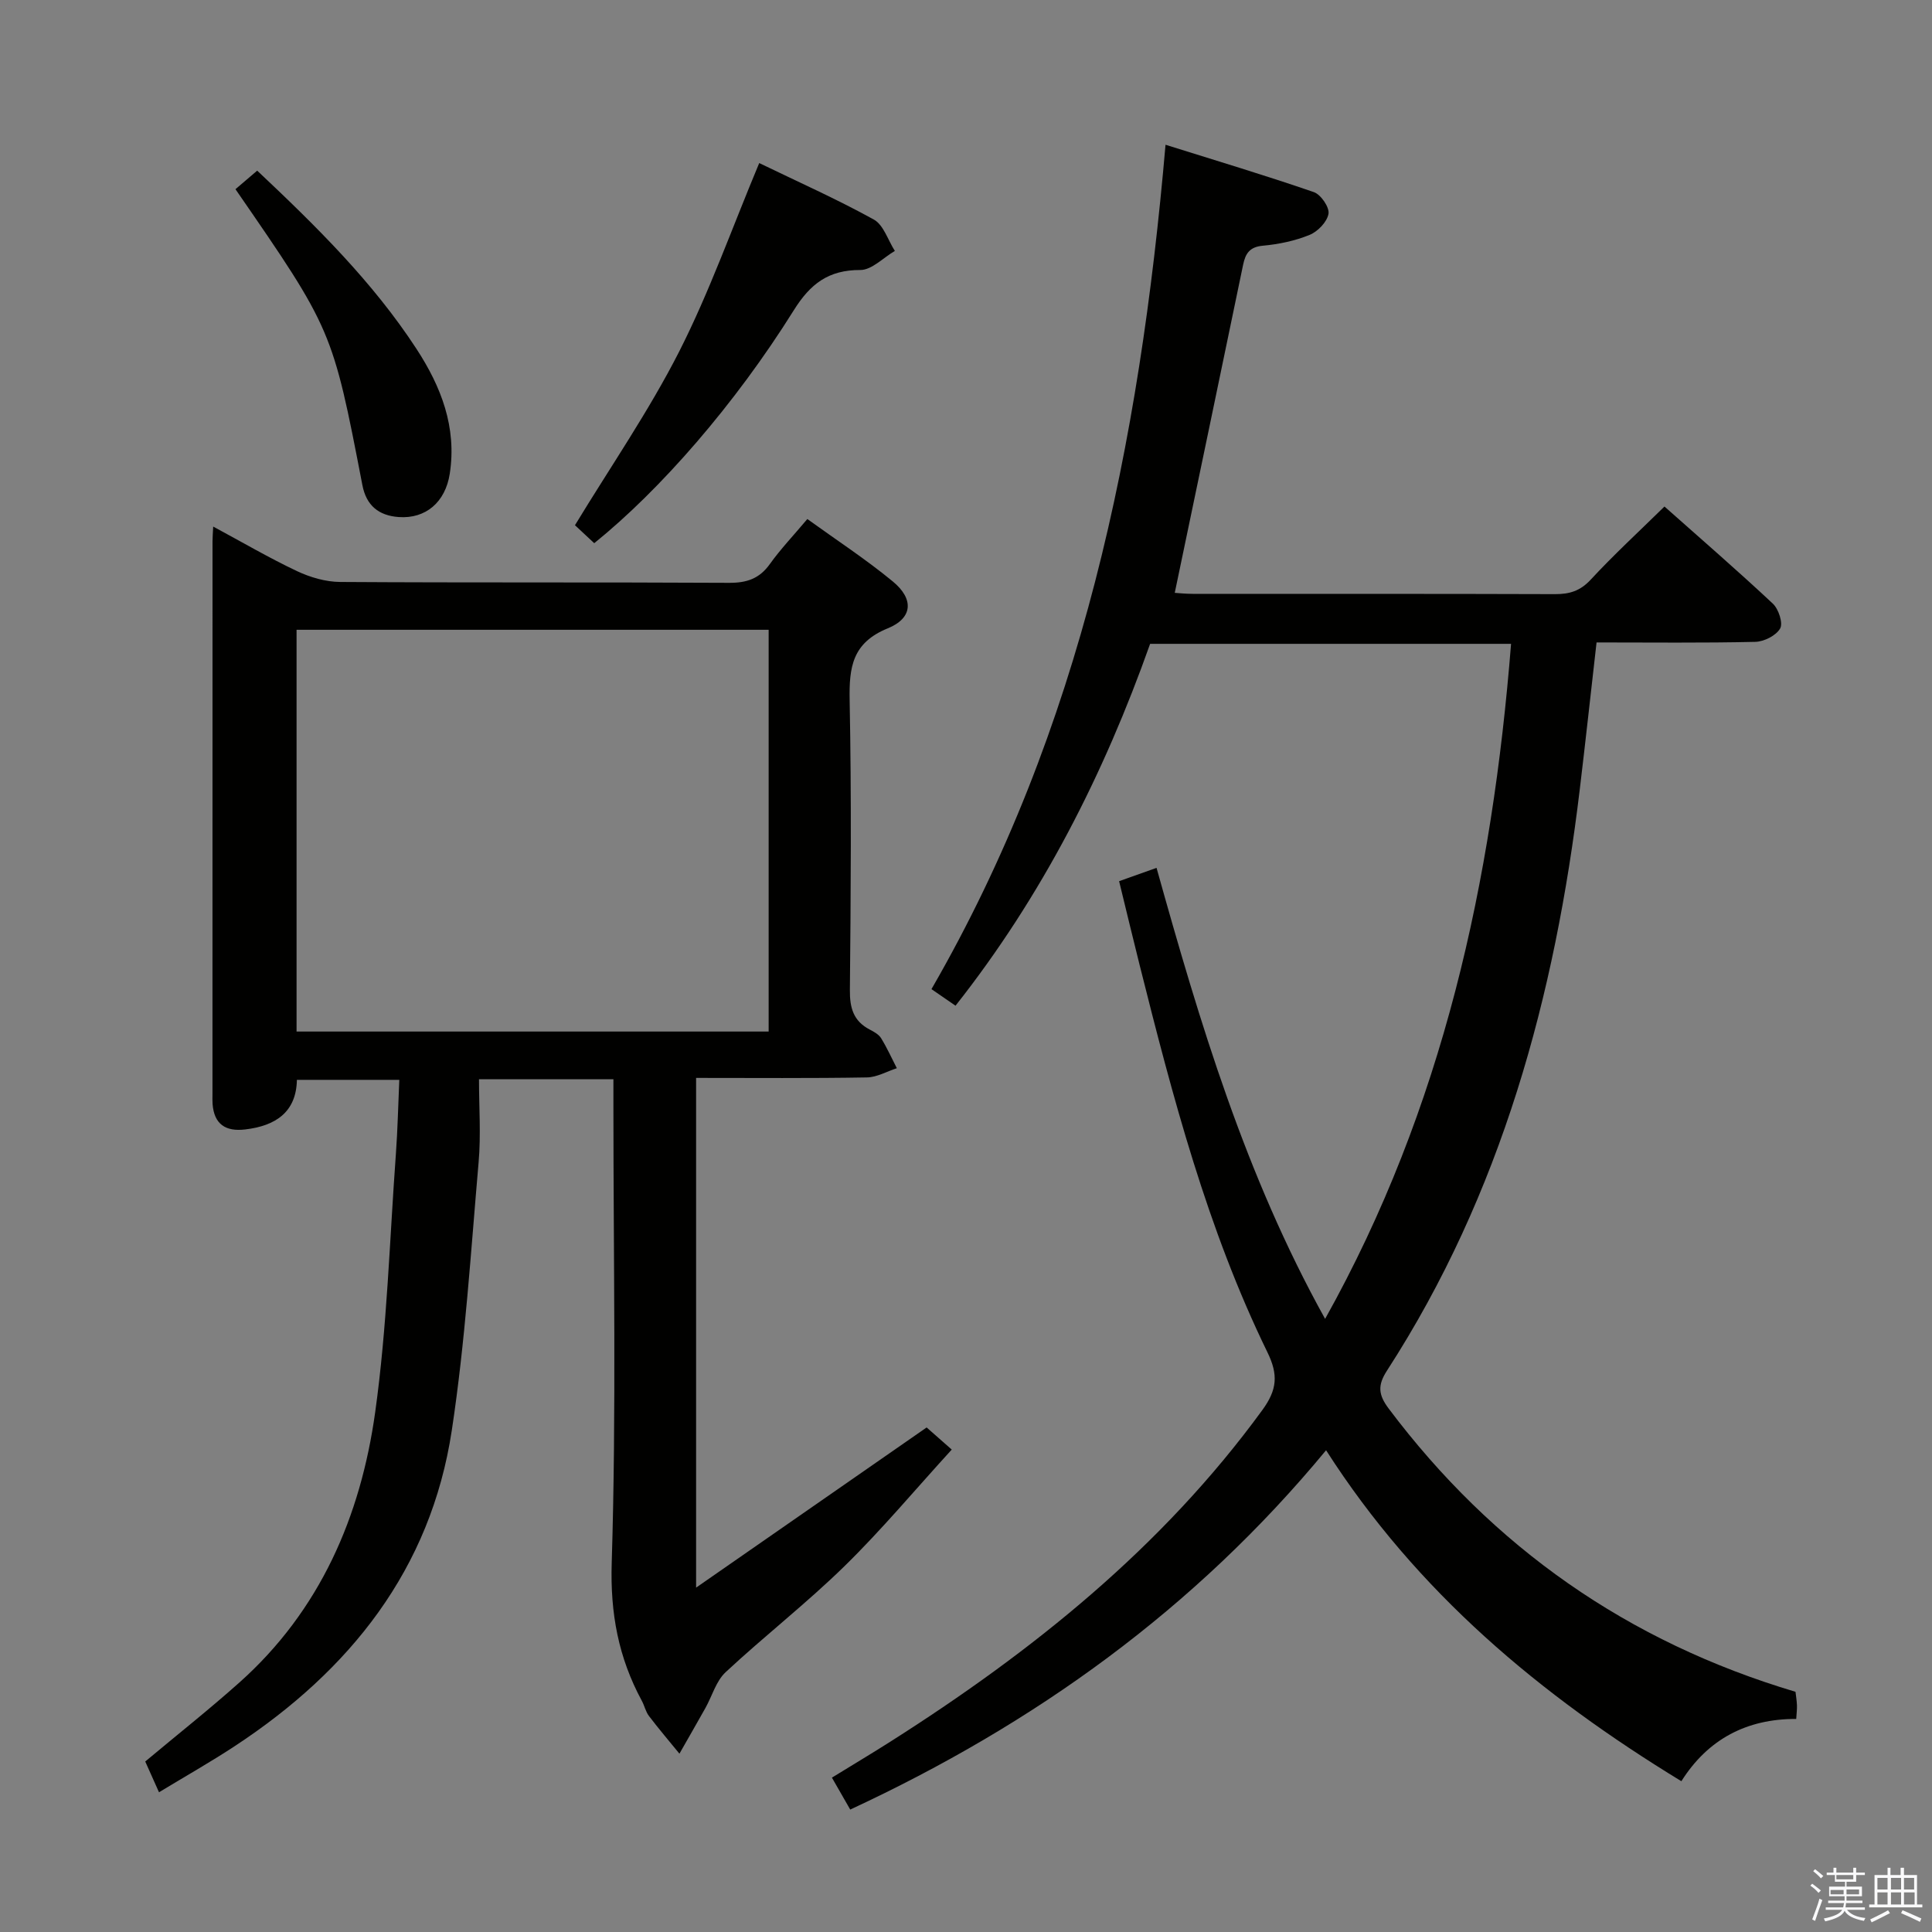 <svg enable-background="new 0 0 400 400" viewBox="0 0 400 400" xmlns="http://www.w3.org/2000/svg"><rect x="0" y="0" width="400" height="400" fill="#808080" stroke="none"/><path d="m374.8 390.4.4-.4c.7.5 1.3 1 1.8 1.4l-.5.5c-.5-.6-1.1-1.1-1.7-1.5zm1 7.3-.6-.3c.5-1.4 1.1-2.8 1.5-4.3.2.1.4.2.6.3-.5 1.3-1 2.8-1.5 4.3zm-.4-10.3.4-.4c.4.3 1 .8 1.7 1.4l-.5.5c-.4-.5-1-1-1.6-1.5zm2.5.3h1.7v-1h.6v1h3.5v-1h.6v1h1.8v.5h-1.8v1.4h-2v1h3.2v2h-3.2v.9h3.3v.5h-3.4c0 .3-.1.6-.1.9h4v.5h-3.7c.7.9 1.9 1.5 3.8 1.7-.1.2-.2.4-.3.6-2.1-.4-3.5-1.1-4-2.1-.4 1-1.8 1.7-4 2.2-.1-.2-.2-.4-.3-.6 2.1-.4 3.4-1 3.8-1.8h-3.4v-.5h3.6c.1-.3.1-.6.2-.9h-3.3v-.5h3.4c0-.3 0-.6 0-.9h-3.2v-2h3.3v-1h-2.1v-1.4h-1.7v-.5zm1.1 3.5v1h2.7c0-.3 0-.4 0-.4 0-.1 0-.2 0-.2 0-.1 0-.2 0-.3h-2.7zm1.2-3v.9h3.5v-.9zm4.7 3h-2.6v.6.4h2.6z" fill="#fafafb"/><path d="m393.6 386.7h.6v1.5h2.7v6.1h1.1v.6h-11v-.6h1.1v-6.1h2.7v-1.5h.6v1.5h2.1v-1.5zm-2.7 8.8.4.6c-1.2.6-2.5 1.3-3.8 1.9-.1-.2-.2-.4-.3-.6 1.2-.6 2.5-1.2 3.7-1.9zm-2.2-6.7v2.4h2.1v-2.4zm0 3v2.5h2.1v-2.5zm2.8-3v2.4h2.1v-2.4zm0 3v2.5h2.1v-2.5zm6 6.1c-1.4-.7-2.7-1.3-3.9-1.8l.3-.6c1.5.6 2.7 1.2 3.9 1.7zm-1.2-9.1h-2.1v2.4h2.1zm-2.1 3v2.5h2.2v-2.5z" fill="#fafafb"/><g fill="#010100"><path d="m176.03 374.65c-1.16-2.03-2.36-4.13-3.79-6.61 4.22-2.6 8.17-4.95 12.04-7.41 29.44-18.69 56.32-40.22 77.08-68.7 3.06-4.2 3.32-7.3 1.05-11.95-12.45-25.53-19.61-52.85-26.48-80.25-1.41-5.61-2.75-11.24-4.23-17.29 2.59-.92 5.02-1.79 7.75-2.76 8.96 32.08 18.39 63.65 34.9 93.38 24.47-43.81 34.6-90.74 38.5-139.76-25.04 0-49.79 0-74.73 0-9.56 26.97-22.35 52.19-40.29 74.92-1.72-1.19-3.18-2.19-4.98-3.43 31.1-53.86 43.1-112.88 48.46-174.82 10.42 3.27 20.64 6.33 30.72 9.81 1.44.5 3.25 3.14 3.02 4.48-.28 1.67-2.21 3.68-3.91 4.37-3.03 1.24-6.39 1.94-9.67 2.24-2.76.25-3.61 1.61-4.1 3.96-4.67 22.54-9.38 45.07-14.15 67.91.61.04 2.18.21 3.74.21 24.99.02 49.99-.03 74.98.06 3.01.01 5.22-.65 7.39-2.99 4.74-5.12 9.89-9.86 15.28-15.15 7.44 6.61 15.07 13.21 22.43 20.1 1.19 1.11 2.16 4.04 1.52 5.15-.84 1.47-3.34 2.73-5.16 2.77-10.8.25-21.61.12-32.85.12-1.18 10.34-2.27 20.37-3.47 30.38-5.13 42.85-16.22 83.74-39.93 120.4-1.96 3.02-1.78 4.98.34 7.81 21.6 28.76 49.56 48.33 84.25 58.67.1.87.26 1.83.3 2.79.03.81-.08 1.63-.15 2.83-10.25-.04-18.29 4.19-23.78 12.89-29.28-17.86-54.74-39.11-73.56-68.52-27.22 32.92-60.37 56.67-98.52 74.39z"/><path d="m144.12 223.17v105.53c16.49-11.46 32.08-22.29 47.73-33.16 1.2 1.05 2.8 2.46 5.2 4.58-7.61 8.33-14.53 16.63-22.22 24.15-7.84 7.67-16.55 14.44-24.59 21.93-1.99 1.85-2.8 4.94-4.2 7.44-1.77 3.16-3.58 6.29-5.37 9.44-2.11-2.59-4.29-5.14-6.31-7.8-.69-.9-.92-2.13-1.48-3.15-4.83-8.94-6.56-18.07-6.23-28.59.97-31.47.35-62.98.35-94.48 0-1.78 0-3.57 0-5.62-9.13 0-17.73 0-27.83 0 0 5.76.42 11.52-.08 17.21-1.61 18.52-2.77 37.14-5.55 55.49-4.36 28.79-21.09 49.7-44.94 65.38-4.96 3.26-10.14 6.19-15.68 9.55-1.14-2.55-1.99-4.45-2.85-6.37 6.56-5.49 13.2-10.74 19.51-16.37 16.7-14.9 25.08-34.36 28.09-55.89 2.48-17.73 2.99-35.73 4.3-53.61.36-4.94.46-9.89.7-15.26-7.26 0-13.99 0-21.2 0-.13 6.7-4.42 9.53-10.71 10.27-4.04.48-6.43-1.06-6.75-5.28-.05-.66-.02-1.33-.02-2 0-38.16 0-76.32.01-114.49 0-.81.07-1.62.14-3.05 6 3.23 11.55 6.48 17.34 9.22 2.74 1.29 5.94 2.23 8.95 2.25 26.83.17 53.66.03 80.49.18 3.68.02 6.3-.85 8.47-3.89 2.21-3.09 4.86-5.87 7.76-9.32 6.01 4.34 12.11 8.32 17.69 12.92 4.4 3.62 4.17 7.59-1.04 9.71-7.34 2.99-8.02 8.04-7.89 14.88.39 19.99.24 39.99.05 59.99-.04 3.72.73 6.44 4.11 8.2.88.46 1.88 1.01 2.36 1.8 1.22 1.98 2.18 4.12 3.25 6.2-2.07.67-4.13 1.88-6.21 1.91-11.6.2-23.23.1-35.35.1zm15.02-9.6c0-27.92 0-55.58 0-83.18-32.85 0-65.26 0-97.74 0v83.18z"/><path d="m157.19 33.76c8.03 3.89 16.06 7.46 23.72 11.69 2.03 1.12 2.93 4.28 4.36 6.5-2.38 1.39-4.77 3.95-7.14 3.95-6.59-.02-10.35 2.84-13.78 8.33-12.25 19.6-27.72 37.26-41.32 48.23-1.37-1.28-2.8-2.6-3.99-3.72 7.34-12.08 15.27-23.58 21.56-35.92 6.28-12.36 10.94-25.57 16.59-39.06z"/><path d="m48.75 39.17c1.62-1.38 2.97-2.53 4.5-3.84 12.21 11.5 23.91 23.01 32.97 36.89 5.11 7.83 8.38 16.22 6.9 25.85-.91 5.9-4.98 9.38-10.57 8.98-4.16-.3-6.71-2.4-7.52-6.6-6.21-32.19-6.24-32.23-26.28-61.28z"/></g></svg>